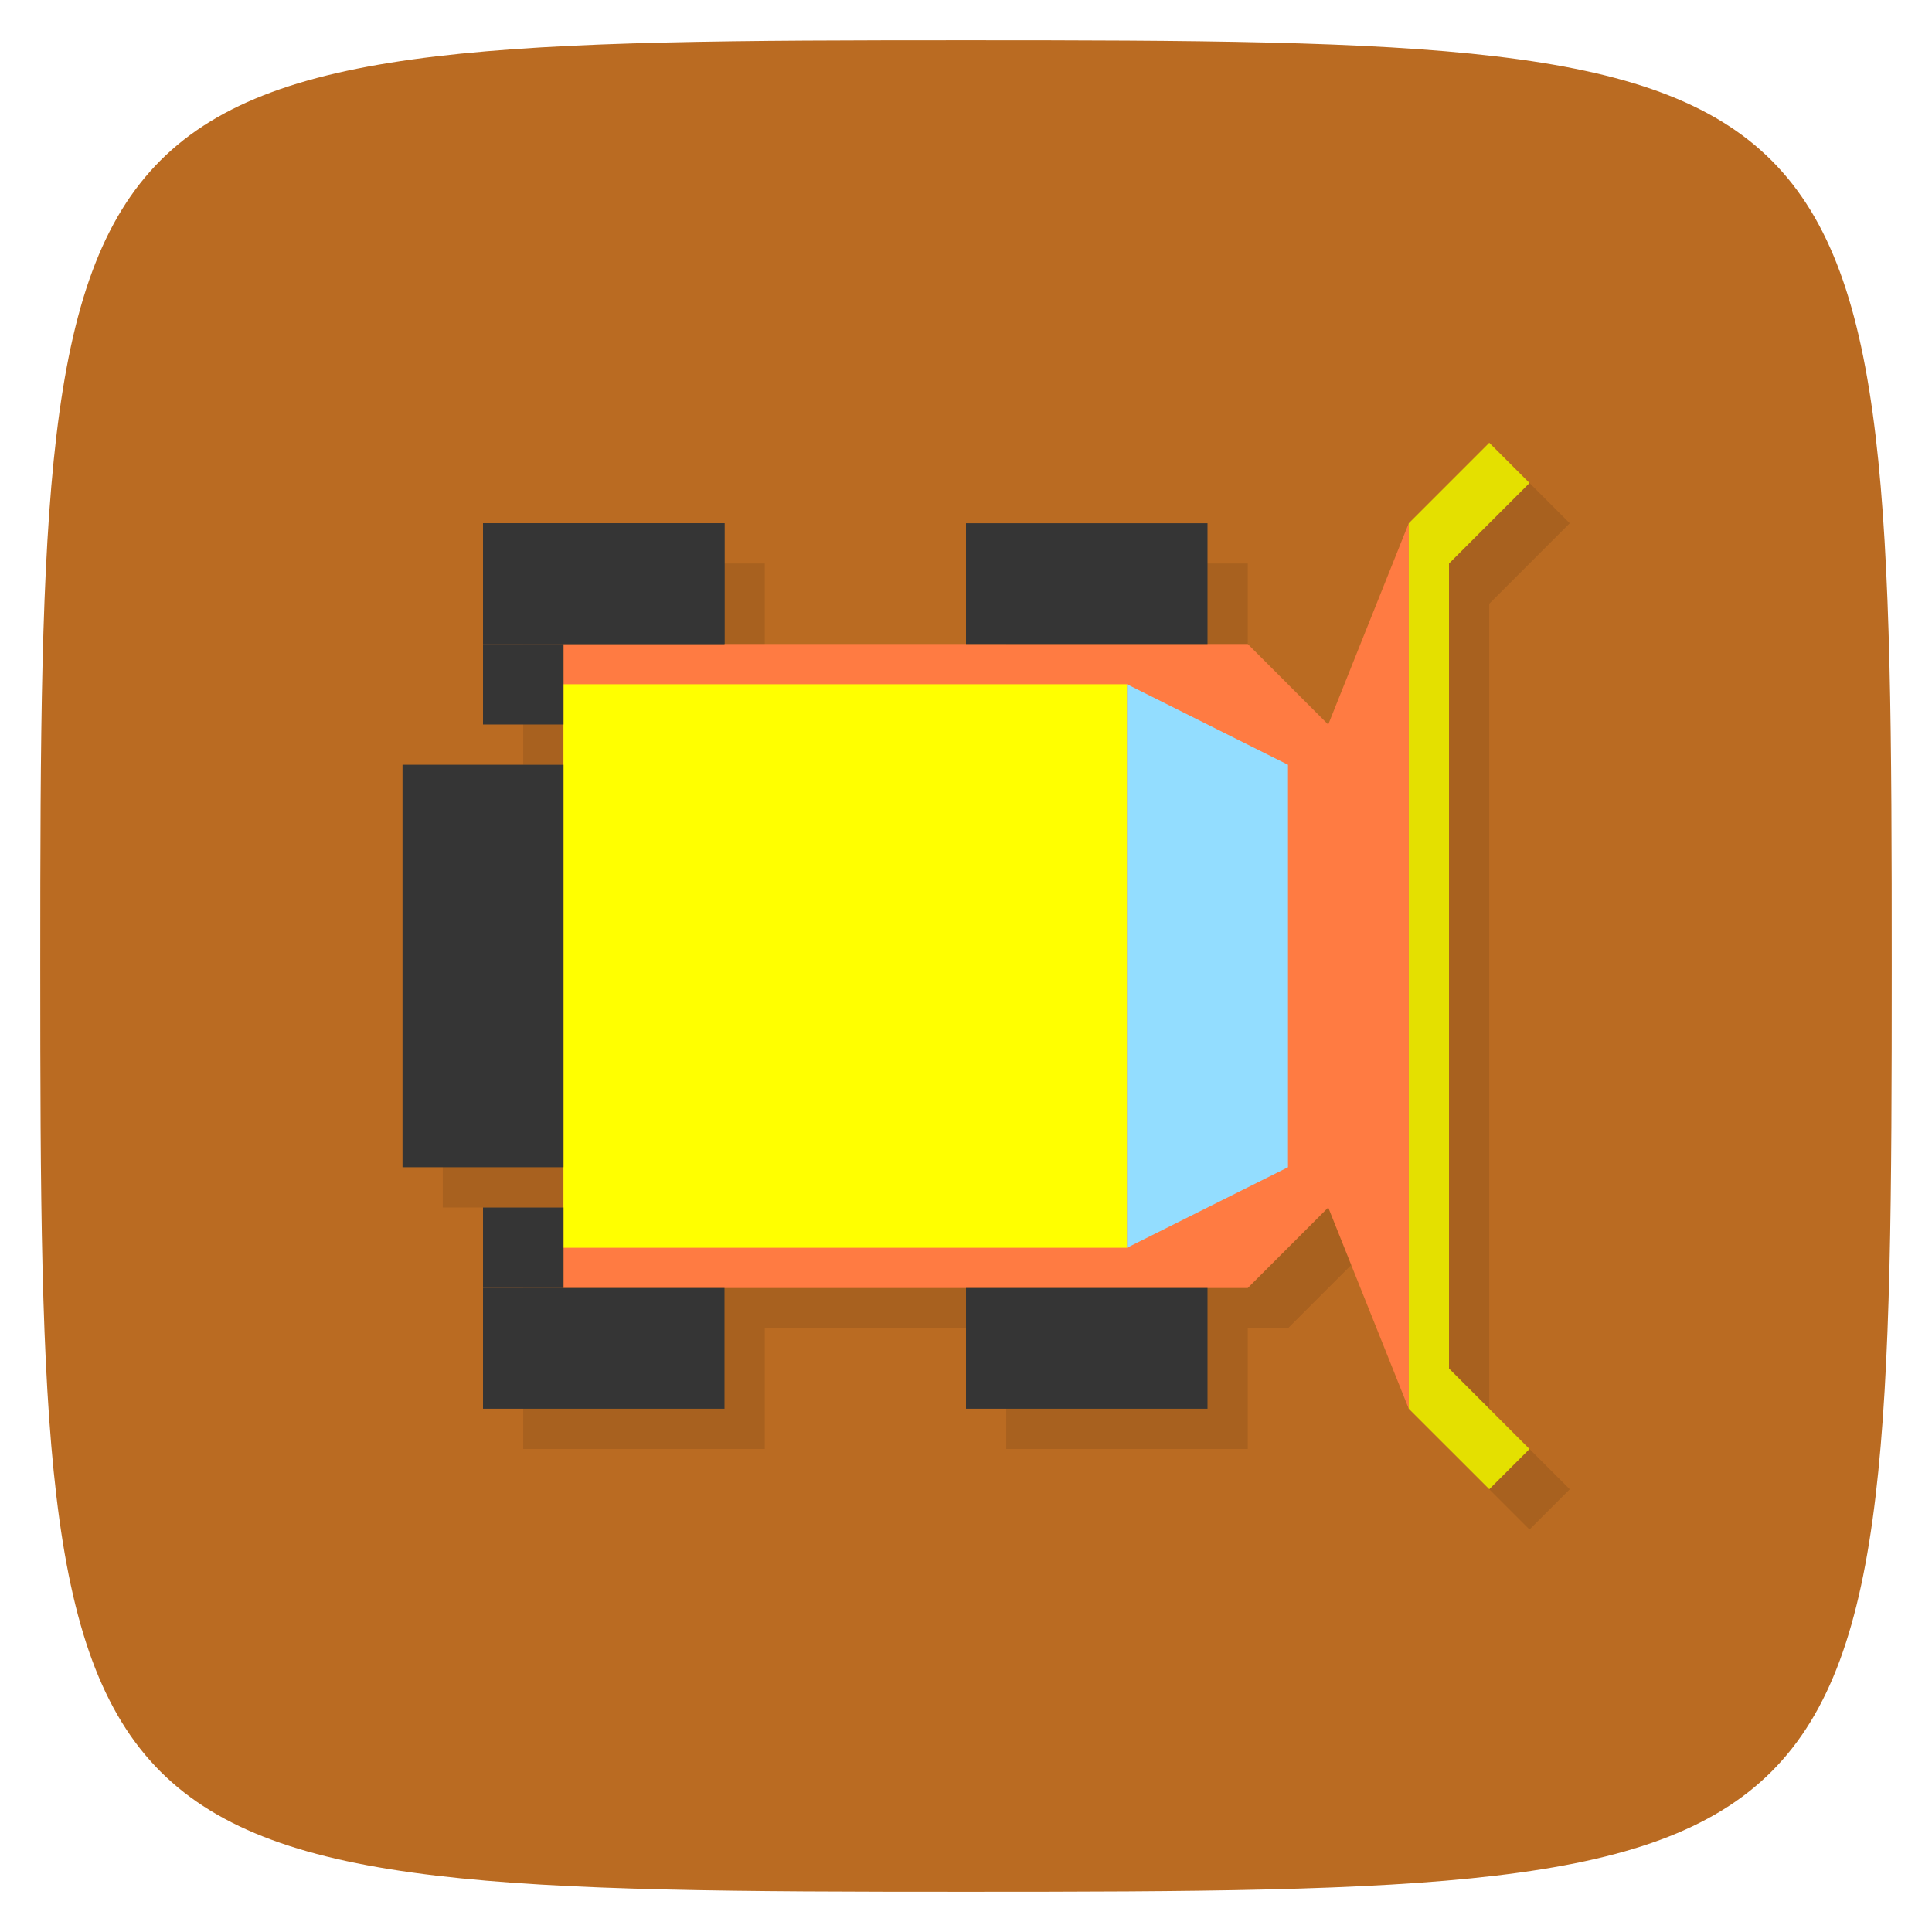 <svg xmlns="http://www.w3.org/2000/svg" viewBox="0 0 48 48">
 <g>
  
  
  
 </g>
 <g transform="matrix(0,-1,1,0,0,48)" style="fill:#ba6b22;fill-opacity:1">
  <path d="M 24,1 C 46.703,1 47,1.297 47,24 47,46.703 46.703,47 24,47 1.297,47 1,46.703 1,24 1,1.297 1.297,1 24,1 z"/>
 </g>
 <g>
  
 </g>
 <path d="m 38 12 -2 2 -2 5 -2 -2 -1 0 0 -3 -6 0 0 3 -6 0 0 -3 -6 0 0 3 0 2 2 0 0 1 -4 0 0 10 4 0 0 1 -2 0 0 2 0 3 6 0 0 -3 6 0 0 3 6 0 0 -3 1 0 2 -2 2 5 2 2 1 -1 -2 -2 0 -20 2 -2 -1 -1 z" style="fill:#000;opacity:0.1;fill-opacity:1;stroke:none;fill-rule:nonzero"/>
 <path d="m 35 13 l -2 5 l -2 -2 l -17 0 l 0 16 l 17 0 l 2 -2 l 2 5 l 0 -22 z" style="fill:#ff7b42;fill-opacity:1;stroke:none;fill-rule:nonzero"/>
 <rect width="14" height="14" x="14" y="17" style="fill:#ff0;fill-opacity:1;stroke:none;fill-rule:nonzero"/>
 <rect width="6" height="3" x="12" y="32" style="fill:#353535;fill-opacity:1;stroke:none;fill-rule:nonzero"/>
 <rect width="2" height="2" x="12" y="30" style="fill:#353535;fill-opacity:1;stroke:none;fill-rule:nonzero"/>
 <rect y="-16" x="12" height="3" width="6" transform="scale(1,-1)" style="fill:#353535;fill-opacity:1;stroke:none;fill-rule:nonzero"/>
 <rect y="-18" x="12" height="2" width="2" transform="scale(1,-1)" style="fill:#353535;fill-opacity:1;stroke:none;fill-rule:nonzero"/>
 <rect width="4" height="10" x="10" y="19" style="fill:#353535;fill-opacity:1;stroke:none;fill-rule:nonzero"/>
 <rect y="-16" x="12" height="3" width="6" transform="scale(1,-1)" style="fill:#353535;fill-opacity:1;stroke:none;fill-rule:nonzero"/>
 <path d="m 28 17 4 2 0 10 -4 2 z" style="fill:#93ddff;fill-opacity:1;stroke:none"/>
 <path d="m 35 35 2 2 1 -1 -2 -2 0 -20 2 -2 -1 -1 -2 2 z" style="fill:#e4e000;fill-opacity:1;stroke:none"/>
 <rect y="-16" x="24" height="3" width="6" transform="scale(1,-1)" style="fill:#353535;fill-opacity:1;stroke:none;fill-rule:nonzero"/>
 <rect y="-35" x="24" height="3" width="6" transform="scale(1,-1)" style="fill:#353535;fill-opacity:1;stroke:none;fill-rule:nonzero"/>
</svg>
